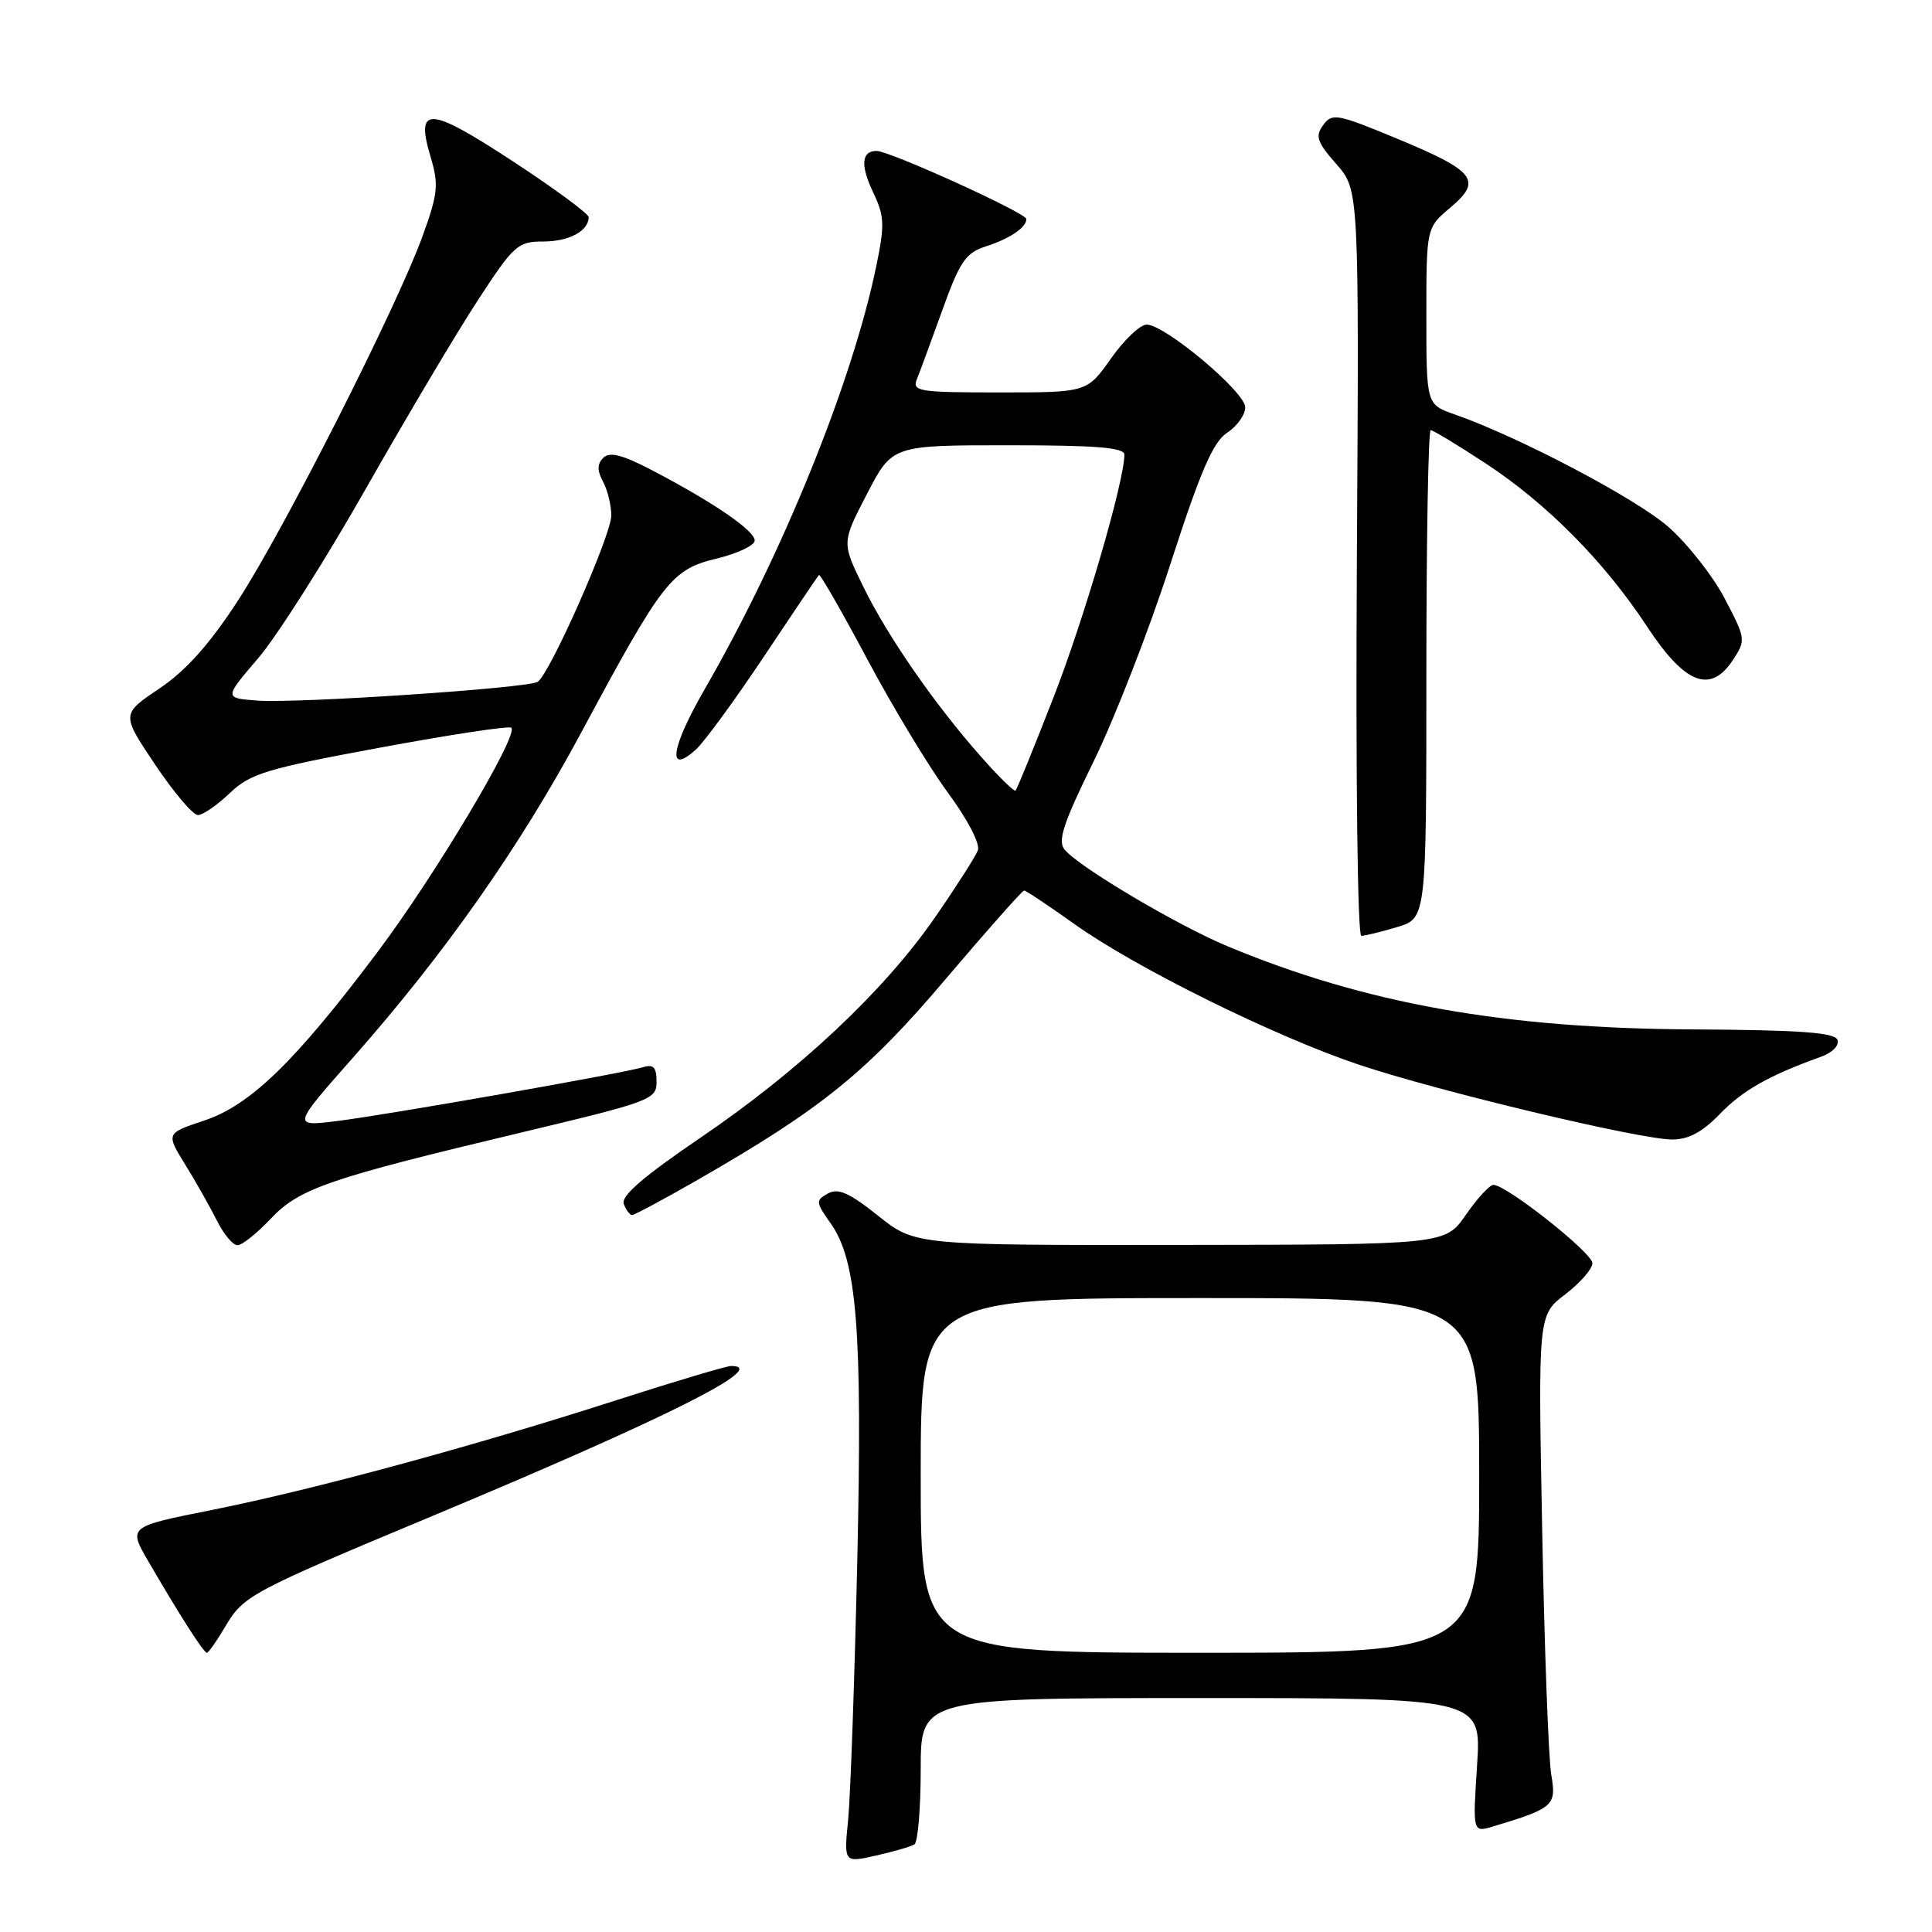 <?xml version="1.0" encoding="UTF-8" standalone="no"?>
<!DOCTYPE svg PUBLIC "-//W3C//DTD SVG 1.1//EN" "http://www.w3.org/Graphics/SVG/1.1/DTD/svg11.dtd" >
<svg xmlns="http://www.w3.org/2000/svg" xmlns:xlink="http://www.w3.org/1999/xlink" version="1.1" viewBox="0 0 256 256">
 <g >
 <path fill="currentColor"
d=" M 121.16 244.40 C 121.62 244.11 122.00 239.63 122.00 234.44 C 122.00 225.00 122.00 225.00 159.15 225.00 C 196.30 225.00 196.30 225.00 195.72 233.91 C 195.14 242.82 195.14 242.82 197.82 242.02 C 205.83 239.62 206.26 239.24 205.56 235.23 C 205.19 233.18 204.65 218.62 204.35 202.88 C 203.80 174.25 203.80 174.25 207.40 171.51 C 209.38 170.00 211.00 168.14 211.00 167.38 C 211.00 166.01 199.61 157.00 197.88 157.00 C 197.39 157.00 195.75 158.78 194.24 160.96 C 191.50 164.92 191.50 164.92 156.38 164.96 C 121.26 165.00 121.26 165.00 116.35 161.09 C 112.51 158.03 111.06 157.39 109.69 158.15 C 108.06 159.06 108.09 159.31 110.04 162.06 C 113.57 167.02 114.29 176.16 113.59 207.00 C 113.23 222.68 112.69 238.05 112.38 241.16 C 111.82 246.83 111.82 246.83 116.08 245.87 C 118.41 245.35 120.70 244.68 121.16 244.40 Z  M 29.83 215.56 C 32.28 211.42 33.05 211.00 57.31 200.87 C 88.51 187.83 102.11 181.00 96.88 181.00 C 96.26 181.00 89.43 183.04 81.68 185.53 C 62.66 191.66 41.48 197.40 28.07 200.08 C 16.98 202.29 16.98 202.29 19.66 206.89 C 23.83 214.07 26.99 219.00 27.41 219.00 C 27.63 219.00 28.72 217.45 29.83 215.56 Z  M 35.84 161.52 C 39.66 157.47 43.43 156.17 69.25 150.02 C 86.29 145.95 87.00 145.69 87.00 143.33 C 87.00 141.44 86.59 140.99 85.25 141.40 C 82.53 142.23 51.20 147.74 44.61 148.55 C 38.71 149.27 38.71 149.27 46.88 140.02 C 59.02 126.26 68.94 112.12 77.05 97.00 C 87.83 76.93 88.98 75.44 94.98 74.01 C 97.74 73.34 100.00 72.27 100.00 71.62 C 100.00 70.31 94.61 66.61 86.48 62.35 C 82.46 60.25 80.78 59.82 79.94 60.66 C 79.12 61.48 79.11 62.34 79.91 63.83 C 80.51 64.95 81.00 66.97 81.00 68.31 C 81.00 70.90 72.82 89.38 71.24 90.35 C 69.89 91.19 39.31 93.23 34.10 92.83 C 29.69 92.50 29.69 92.50 34.20 87.23 C 36.68 84.34 43.11 74.21 48.49 64.73 C 53.87 55.26 60.55 44.01 63.34 39.75 C 68.10 32.46 68.61 32.00 72.00 32.00 C 75.40 32.00 78.00 30.60 78.00 28.78 C 78.00 28.32 73.47 24.98 67.92 21.35 C 56.78 14.05 55.01 13.97 57.07 20.84 C 58.15 24.46 58.03 25.65 56.02 31.21 C 52.64 40.58 37.61 70.26 31.49 79.64 C 27.74 85.40 24.64 88.86 21.11 91.24 C 16.07 94.63 16.07 94.63 20.56 101.32 C 23.02 104.99 25.57 108.00 26.22 108.00 C 26.87 108.00 28.78 106.69 30.45 105.09 C 33.18 102.49 35.26 101.86 50.38 99.06 C 59.67 97.34 67.49 96.15 67.76 96.43 C 68.74 97.41 57.61 116.06 50.01 126.17 C 39.08 140.71 33.17 146.45 27.03 148.49 C 21.99 150.17 21.99 150.17 24.55 154.33 C 25.97 156.62 27.85 159.96 28.75 161.75 C 29.64 163.54 30.86 165.00 31.47 165.00 C 32.07 165.00 34.04 163.43 35.84 161.52 Z  M 92.40 156.36 C 108.84 146.93 114.84 142.08 125.27 129.77 C 130.76 123.30 135.46 118.00 135.70 118.00 C 135.94 118.00 138.93 119.99 142.35 122.43 C 150.47 128.23 168.89 137.33 180.07 141.08 C 190.65 144.62 217.23 150.97 221.55 150.99 C 223.72 151.00 225.56 150.02 227.89 147.61 C 230.93 144.47 234.37 142.52 241.23 140.05 C 242.82 139.48 243.75 138.53 243.47 137.78 C 243.09 136.81 238.47 136.48 224.23 136.40 C 199.28 136.27 180.93 132.99 162.69 125.40 C 156.00 122.61 143.00 114.91 141.07 112.58 C 140.11 111.43 140.88 109.11 144.92 100.87 C 147.69 95.21 152.27 83.46 155.08 74.75 C 159.07 62.42 160.73 58.57 162.60 57.34 C 163.92 56.48 165.00 54.96 165.00 53.97 C 165.00 51.94 154.37 43.02 151.94 43.01 C 151.09 43.00 148.96 45.02 147.21 47.50 C 144.04 52.00 144.04 52.00 132.41 52.00 C 121.74 52.00 120.84 51.86 121.49 50.25 C 121.88 49.29 123.40 45.16 124.87 41.08 C 127.15 34.73 127.96 33.52 130.51 32.69 C 133.79 31.64 136.00 30.16 136.00 29.02 C 136.00 28.23 117.88 20.00 116.15 20.00 C 114.15 20.00 113.99 21.90 115.68 25.45 C 117.20 28.64 117.25 29.75 116.11 35.27 C 112.93 50.65 103.71 73.40 93.40 91.28 C 88.89 99.09 88.34 102.81 92.21 99.32 C 93.31 98.32 97.37 92.78 101.22 87.00 C 105.07 81.22 108.35 76.36 108.51 76.19 C 108.67 76.01 111.56 81.04 114.93 87.37 C 118.30 93.69 123.10 101.64 125.60 105.03 C 128.24 108.62 129.90 111.82 129.57 112.69 C 129.25 113.51 126.70 117.50 123.90 121.55 C 117.16 131.30 105.93 141.85 92.79 150.77 C 85.27 155.88 82.25 158.49 82.65 159.52 C 82.96 160.34 83.46 161.00 83.76 161.00 C 84.06 161.00 87.95 158.91 92.40 156.36 Z  M 185.13 122.84 C 189.00 121.68 189.00 121.68 189.00 89.34 C 189.00 71.55 189.26 57.00 189.57 57.00 C 189.89 57.00 193.15 58.97 196.82 61.38 C 204.98 66.73 212.59 74.42 218.25 83.03 C 223.27 90.67 226.65 91.98 229.63 87.44 C 231.35 84.82 231.32 84.63 228.55 79.34 C 226.99 76.35 223.64 72.09 221.11 69.85 C 216.82 66.07 201.36 57.93 192.75 54.91 C 189.00 53.60 189.00 53.60 189.00 41.89 C 189.00 30.18 189.00 30.18 192.19 27.50 C 196.46 23.90 195.50 22.68 185.05 18.34 C 177.17 15.08 176.51 14.95 175.33 16.57 C 174.25 18.05 174.50 18.81 177.07 21.74 C 180.09 25.17 180.09 25.17 179.79 74.59 C 179.63 102.76 179.88 124.00 180.38 124.00 C 180.87 124.00 183.01 123.48 185.13 122.84 Z  M 122.00 195.50 C 122.00 172.00 122.00 172.00 159.00 172.00 C 196.00 172.00 196.00 172.00 196.00 195.50 C 196.00 219.00 196.00 219.00 159.00 219.00 C 122.00 219.00 122.00 219.00 122.00 195.50 Z  M 130.01 100.29 C 123.81 93.28 117.60 84.31 114.37 77.70 C 111.53 71.90 111.53 71.90 114.88 65.45 C 118.22 59.00 118.22 59.00 133.61 59.00 C 145.26 59.00 149.00 59.30 148.99 60.25 C 148.95 63.90 143.64 82.06 139.56 92.50 C 137.00 99.07 134.75 104.58 134.57 104.76 C 134.39 104.94 132.34 102.93 130.01 100.29 Z "/>
</g>
</svg>